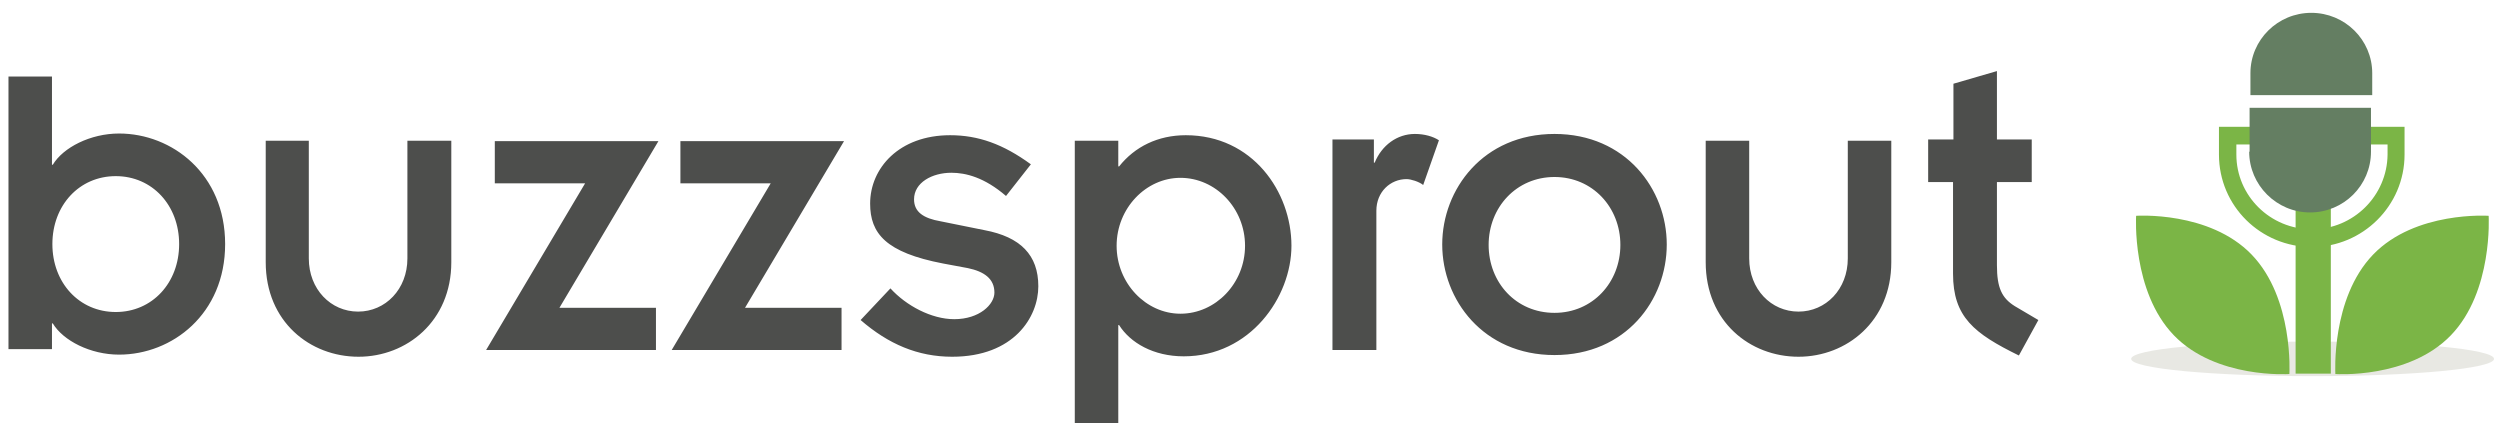 <svg width="128" height="22" viewBox="0 0 128 22" fill="none" xmlns="http://www.w3.org/2000/svg">
<path d="M118.405 19.259C113.272 19.259 109.115 18.87 109.115 18.374C109.115 17.877 113.272 17.488 118.405 17.488C123.538 17.488 127.695 17.877 127.695 18.374C127.695 18.87 123.538 19.259 118.405 19.259Z" fill="#E8E8E3"/>
<path d="M125.488 17.164C123.325 19.41 119.571 19.151 119.571 19.151C119.571 19.151 119.338 15.284 121.501 13.037C123.664 10.79 127.419 11.049 127.419 11.049C127.419 11.049 127.652 14.917 125.488 17.164ZM111.299 17.164C113.462 19.41 117.216 19.151 117.216 19.151C117.216 19.151 117.45 15.284 115.286 13.037C113.123 10.79 109.369 11.049 109.369 11.049C109.369 11.049 109.135 14.917 111.299 17.164ZM113.611 7.917V6.491H123.113V7.917C123.113 10.531 120.971 12.648 118.362 12.648V11.741C120.504 11.741 122.222 10.012 122.243 7.917V7.398H114.502V7.917C114.502 10.012 116.22 11.741 118.383 11.741V12.648C115.753 12.648 113.611 10.553 113.611 7.917Z" fill="#7BB546"/>
<path d="M117.535 19.13H119.338V9.429H117.535V19.13Z" fill="#7BB546"/>
<path d="M121.458 3.747C121.458 2.04 120.058 0.657 118.34 0.657C116.622 0.657 115.222 2.04 115.222 3.747C115.222 5.238 115.222 4.568 115.222 4.87H121.458V3.747ZM115.158 7.766C115.158 9.472 116.558 10.877 118.276 10.877C119.994 10.877 121.394 9.494 121.394 7.766C121.394 6.275 121.394 5.821 121.394 5.519H115.179V7.766" fill="#647E62"/>
<path d="M29.958 9.386H25.334V7.225H33.712L28.643 15.759H33.585V17.92H24.889L29.958 9.386ZM39.461 9.386H34.837V7.225H43.215L38.145 15.759H43.087V17.92H34.391L39.461 9.386ZM87.311 7.204H89.559V13.231C89.559 14.809 90.683 15.954 92.083 15.954C93.483 15.954 94.607 14.809 94.607 13.231V7.204H96.834V13.426C96.834 16.451 94.544 18.265 92.083 18.265C89.602 18.265 87.332 16.472 87.332 13.426V7.204M98.743 7.139H100.016V4.287L102.243 3.639V7.139H104.025V9.321H102.243V13.577C102.243 14.744 102.498 15.262 103.155 15.673L104.364 16.386L103.367 18.201C101.076 17.077 99.995 16.234 99.995 14.009V9.321H98.722V7.139M79.59 16.018C81.542 16.018 82.963 14.463 82.963 12.54C82.963 10.617 81.542 9.062 79.59 9.062C77.639 9.062 76.218 10.617 76.218 12.54C76.218 14.463 77.618 16.018 79.59 16.018ZM79.59 6.858C83.239 6.858 85.338 9.688 85.338 12.518C85.338 15.37 83.239 18.179 79.59 18.179C75.942 18.179 73.842 15.349 73.842 12.518C73.842 9.688 75.942 6.858 79.59 6.858ZM5.927 9.018C4.061 9.018 2.682 10.509 2.682 12.497C2.682 14.484 4.061 15.975 5.927 15.975C7.794 15.975 9.172 14.484 9.172 12.497C9.172 10.509 7.794 9.018 5.927 9.018ZM0.434 3.92H2.661V8.435H2.703C3.233 7.549 4.633 6.836 6.097 6.836C8.812 6.836 11.527 8.91 11.527 12.497C11.527 16.083 8.812 18.157 6.097 18.157C4.633 18.157 3.233 17.444 2.703 16.558H2.661V17.876H0.434V3.92ZM13.584 7.204H15.811V13.231C15.811 14.809 16.935 15.954 18.335 15.954C19.735 15.954 20.859 14.809 20.859 13.231V7.204H23.107V13.426C23.107 16.451 20.817 18.265 18.356 18.265C15.875 18.265 13.605 16.472 13.605 13.426V7.204M45.59 14.765C46.396 15.651 47.69 16.342 48.857 16.342C50.151 16.342 50.914 15.586 50.914 14.981C50.914 14.268 50.384 13.901 49.557 13.728L48.284 13.491C45.357 12.929 44.551 11.957 44.551 10.423C44.551 8.608 46.036 6.923 48.645 6.923C50.087 6.923 51.359 7.376 52.781 8.413L51.508 10.034C50.405 9.083 49.451 8.845 48.708 8.845C47.733 8.845 46.799 9.342 46.799 10.207C46.799 10.855 47.287 11.179 48.157 11.33L50.405 11.784C52.25 12.13 53.162 13.059 53.162 14.657C53.162 16.234 51.911 18.265 48.751 18.265C46.99 18.265 45.484 17.617 44.063 16.386L45.59 14.765ZM60.438 9.105C58.677 9.105 57.171 10.66 57.171 12.583C57.171 14.506 58.677 16.062 60.438 16.062C62.24 16.062 63.746 14.506 63.746 12.583C63.746 10.66 62.24 9.105 60.438 9.105ZM57.256 8.521H57.298C58.104 7.506 59.292 6.923 60.713 6.923C64.128 6.923 66.122 9.818 66.122 12.583C66.122 15.219 64.001 18.244 60.607 18.244C59.059 18.244 57.871 17.552 57.298 16.645H57.256V21.657H55.029V7.204H57.256V8.521ZM68.222 7.139H70.343V8.327H70.385C70.746 7.441 71.531 6.858 72.442 6.858C72.93 6.858 73.376 6.987 73.673 7.182L72.867 9.472C72.655 9.299 72.23 9.17 72.018 9.17C71.191 9.17 70.47 9.818 70.47 10.79V17.92H68.222V7.139ZM79.59 16.018C81.542 16.018 82.963 14.463 82.963 12.54C82.963 10.617 81.542 9.062 79.59 9.062C77.639 9.062 76.218 10.617 76.218 12.54C76.218 14.463 77.618 16.018 79.59 16.018ZM79.59 6.858C83.239 6.858 85.338 9.688 85.338 12.518C85.338 15.37 83.239 18.179 79.59 18.179C75.942 18.179 73.842 15.349 73.842 12.518C73.842 9.688 75.942 6.858 79.59 6.858Z" fill="#4D4E4C"/>
</svg>
